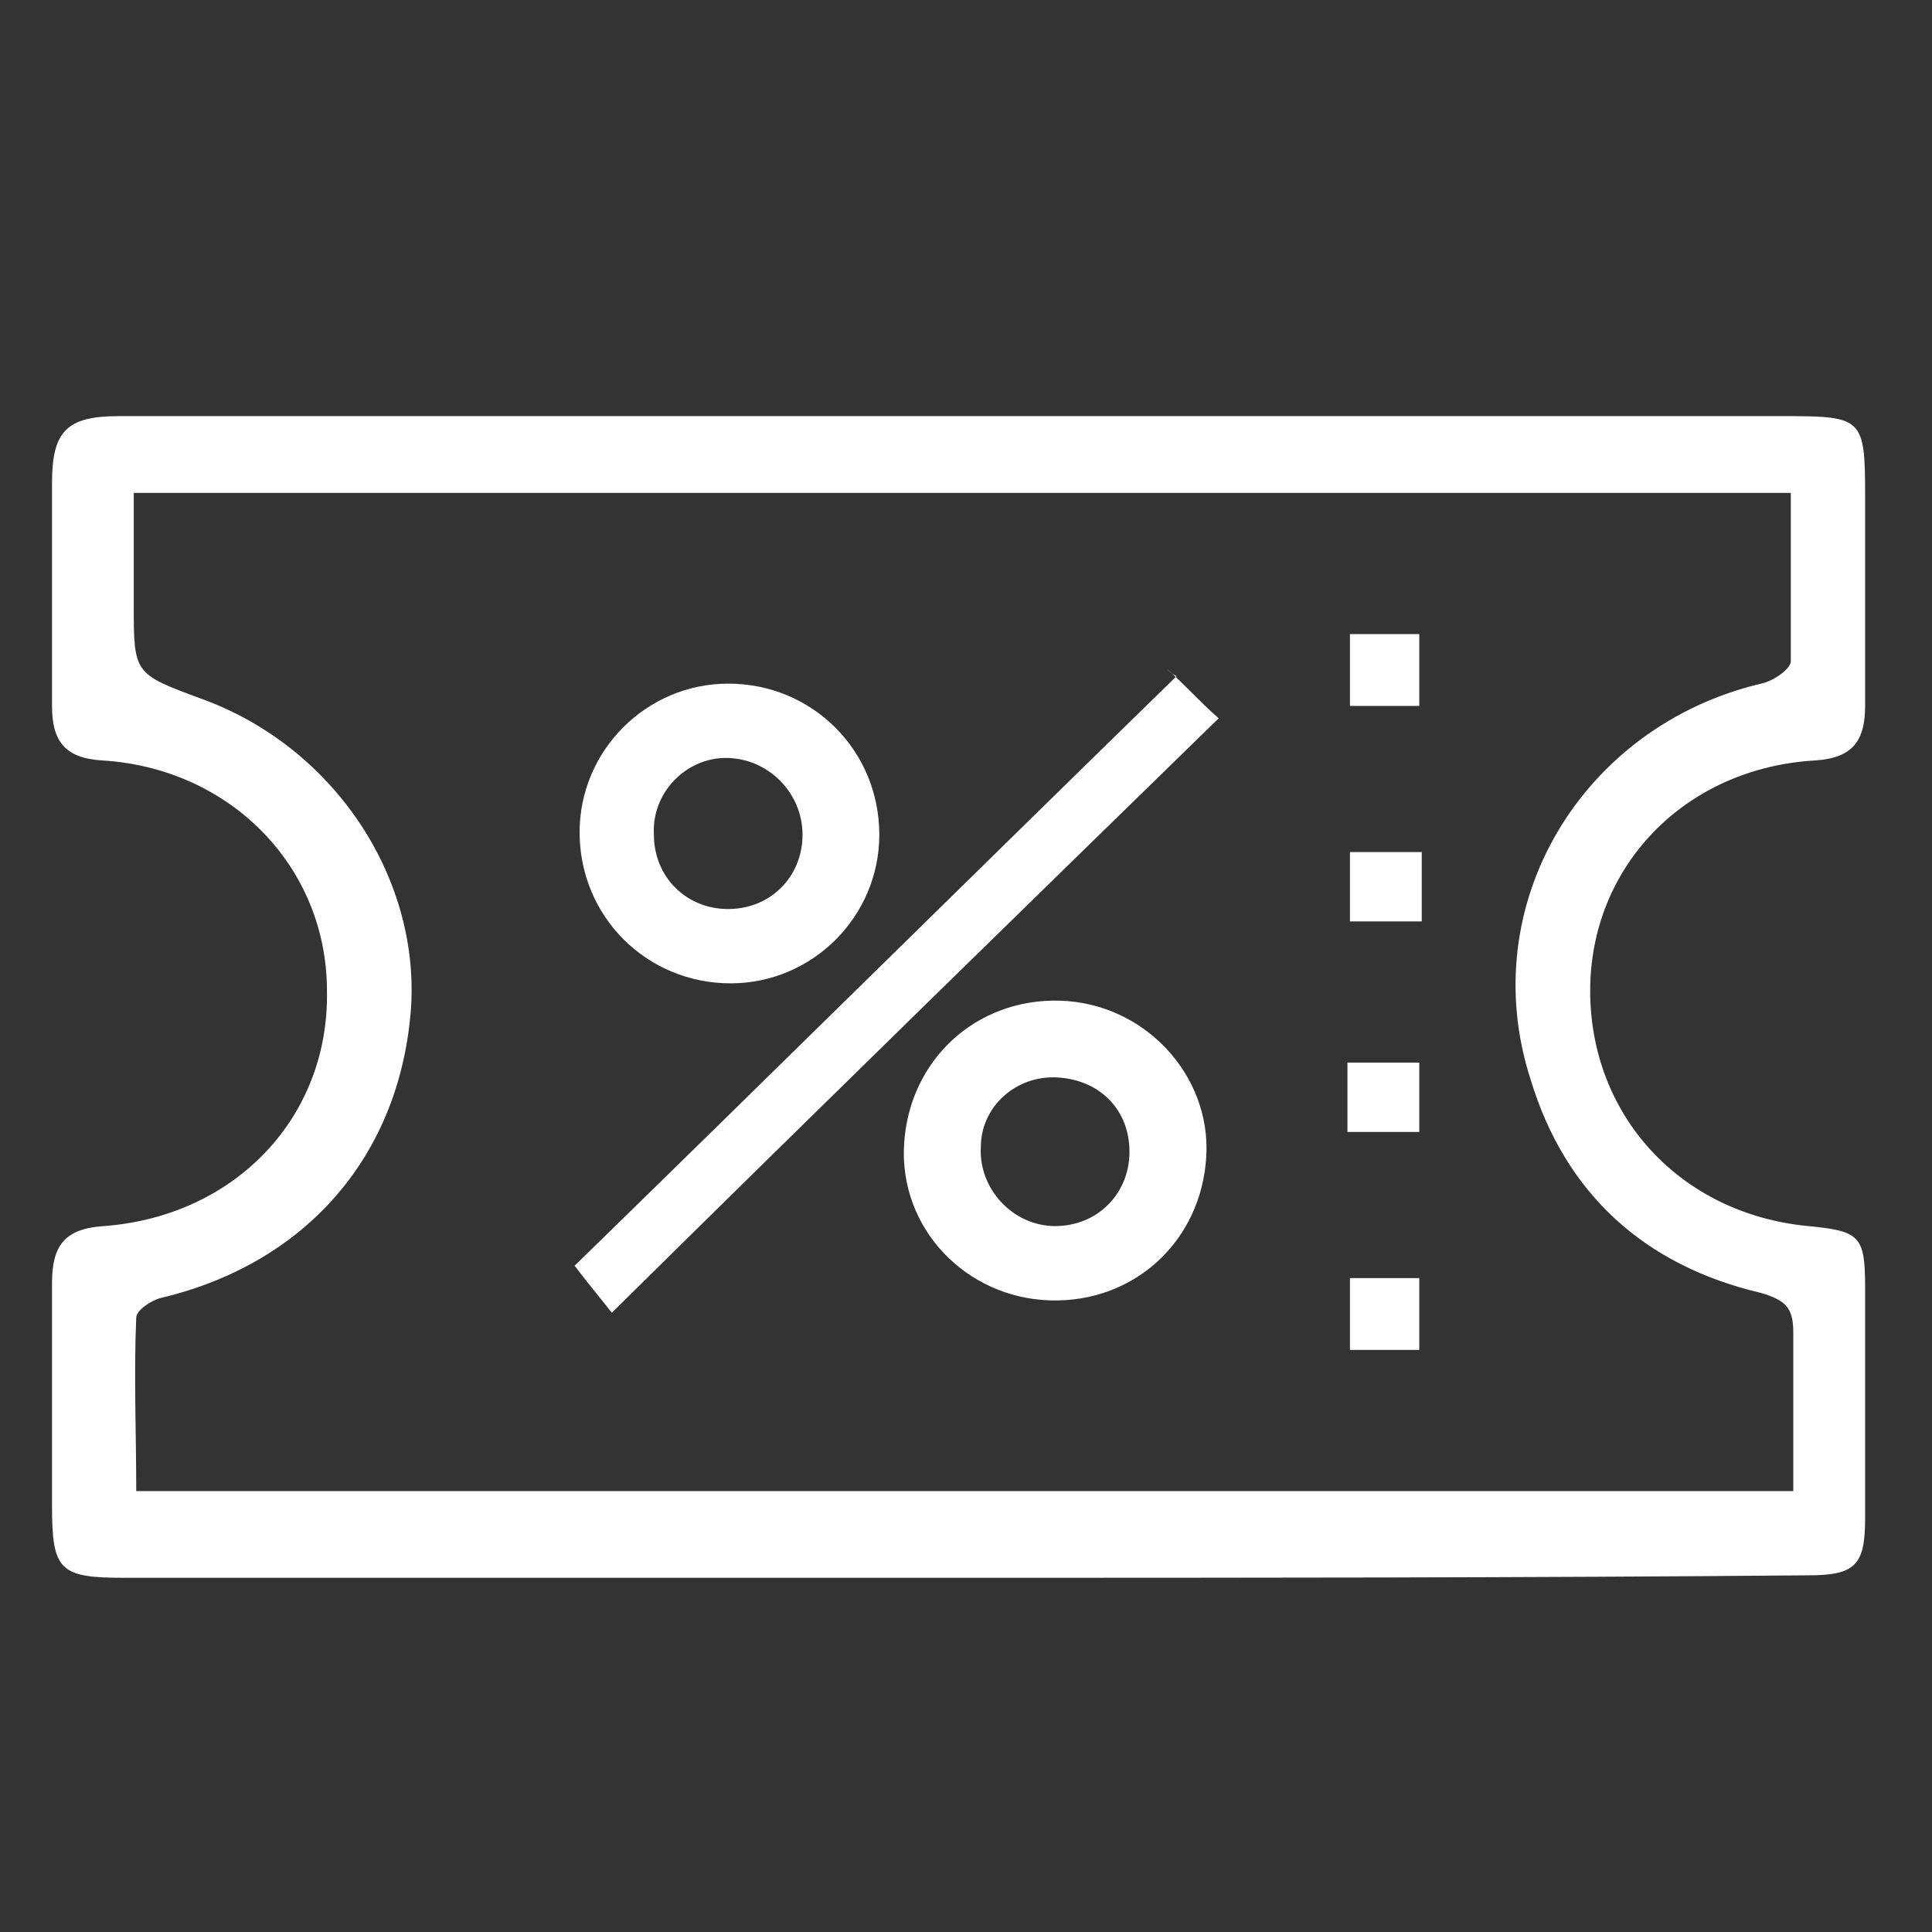 <?xml version="1.0" encoding="utf-8"?>
<!-- Generator: Adobe Illustrator 21.0.0, SVG Export Plug-In . SVG Version: 6.00 Build 0)  -->
<svg version="1.1" id="Layer_1" xmlns="http://www.w3.org/2000/svg" xmlns:xlink="http://www.w3.org/1999/xlink" x="0px" y="0px"
	 viewBox="0 0 78 78" style="enable-background:new 0 0 78 78;" xml:space="preserve">
<rect x="0" y="0" width="78" height="78" fill="#333333" stroke="none"/>
<style type="text/css">
	.st0{clip-path:url(#SVGID_2_);fill:#FFFFFF;}
</style>
<g>
	<defs>
		<rect id="SVGID_1_" x="2.1" y="16.7" width="73.3" height="47"/>
	</defs>
	<clipPath id="SVGID_2_">
		<use xlink:href="#SVGID_1_"  style="overflow:visible;"/>
	</clipPath>
	<path class="st0" d="M38.7,63.7c-11.2,0-22.5,0-33.7,0c-2.6,0-2.9-0.3-2.9-2.9c0-3,0-6,0-9c0-1.5,0.5-2.2,2.1-2.3
		c5.3-0.4,9.1-4.4,9-9.5c0-5-3.9-9-9.1-9.3c-1.5-0.1-2-0.8-2-2.2c0-3,0-6,0-9c0-2.1,0.6-2.7,2.7-2.7c12.8,0,25.6,0,38.5,0
		c9.6,0,19.2,0,28.8,0c3.1,0,3.2,0.1,3.2,3.2c0,2.8,0,5.7,0,8.5c0,1.4-0.5,2.1-2,2.2c-5.3,0.3-9.1,4.3-9.1,9.3
		C64.2,45,67.8,49,73,49.5c2.1,0.2,2.3,0.4,2.3,2.5c0,3.1,0,6.2,0,9.3c0,1.9-0.4,2.3-2.3,2.3C61.6,63.7,50.1,63.7,38.7,63.7
		 M72.3,19.9H5.4c0,1.6,0,3,0,4.5c0,2.8,0,2.8,2.7,3.8c5.3,1.9,8.8,7.1,8.5,12.4c-0.4,6-4.2,10.4-10.1,11.8c-0.4,0.1-1,0.5-1,0.8
		c-0.1,2.3,0,4.6,0,7h66.9c0-2.2,0-4.3,0-6.4c0-1-0.3-1.3-1.3-1.6c-4.7-1.1-7.9-4-9.3-8.6c-2.3-7.1,2.1-14.3,9.3-16
		c0.5-0.1,1.2-0.6,1.2-0.9C72.3,24.5,72.3,22.2,72.3,19.9"/>
	<path class="st0" d="M47.1,27c0.7,0.6,1.3,1.3,2.1,2C41,37,32.9,44.9,24.7,53c-0.3-0.4-0.9-1.1-1.5-1.9c8-7.8,16.1-15.8,24.3-23.8
		C47.3,27.2,47.2,27.1,47.1,27"/>
	<path class="st0" d="M42.4,52.5c-3.4-0.1-6.1-2.9-5.9-6.3c0.2-3.4,2.9-5.9,6.3-5.8c3.4,0.1,6.1,3,5.9,6.3
		C48.5,50.1,45.8,52.6,42.4,52.5 M42.7,43.5c-1.7-0.1-3.1,1.2-3.1,2.8c-0.1,1.7,1.3,3.2,3,3.2c1.7,0,3-1.3,3-3
		C45.6,44.8,44.4,43.6,42.7,43.5"/>
	<path class="st0" d="M35.5,33.7c0,3.3-2.7,6-6,6c-3.4,0-6.1-2.7-6.1-6.1c0-3.3,2.7-6,6-6C32.8,27.6,35.5,30.3,35.5,33.7 M29.4,36.7
		c1.7,0,3-1.3,3-3c0-1.7-1.4-3.1-3.1-3.1c-1.6,0-3,1.4-2.9,3.1C26.4,35.4,27.7,36.7,29.4,36.7"/>
	<rect x="54.5" y="25.6" class="st0" width="2.8" height="2.9"/>
	<rect x="54.4" y="42.9" class="st0" width="2.9" height="2.8"/>
	<rect x="54.5" y="51.6" class="st0" width="2.8" height="2.9"/>
	<rect x="54.5" y="34.4" class="st0" width="2.9" height="2.8"/>
</g>
</svg>
